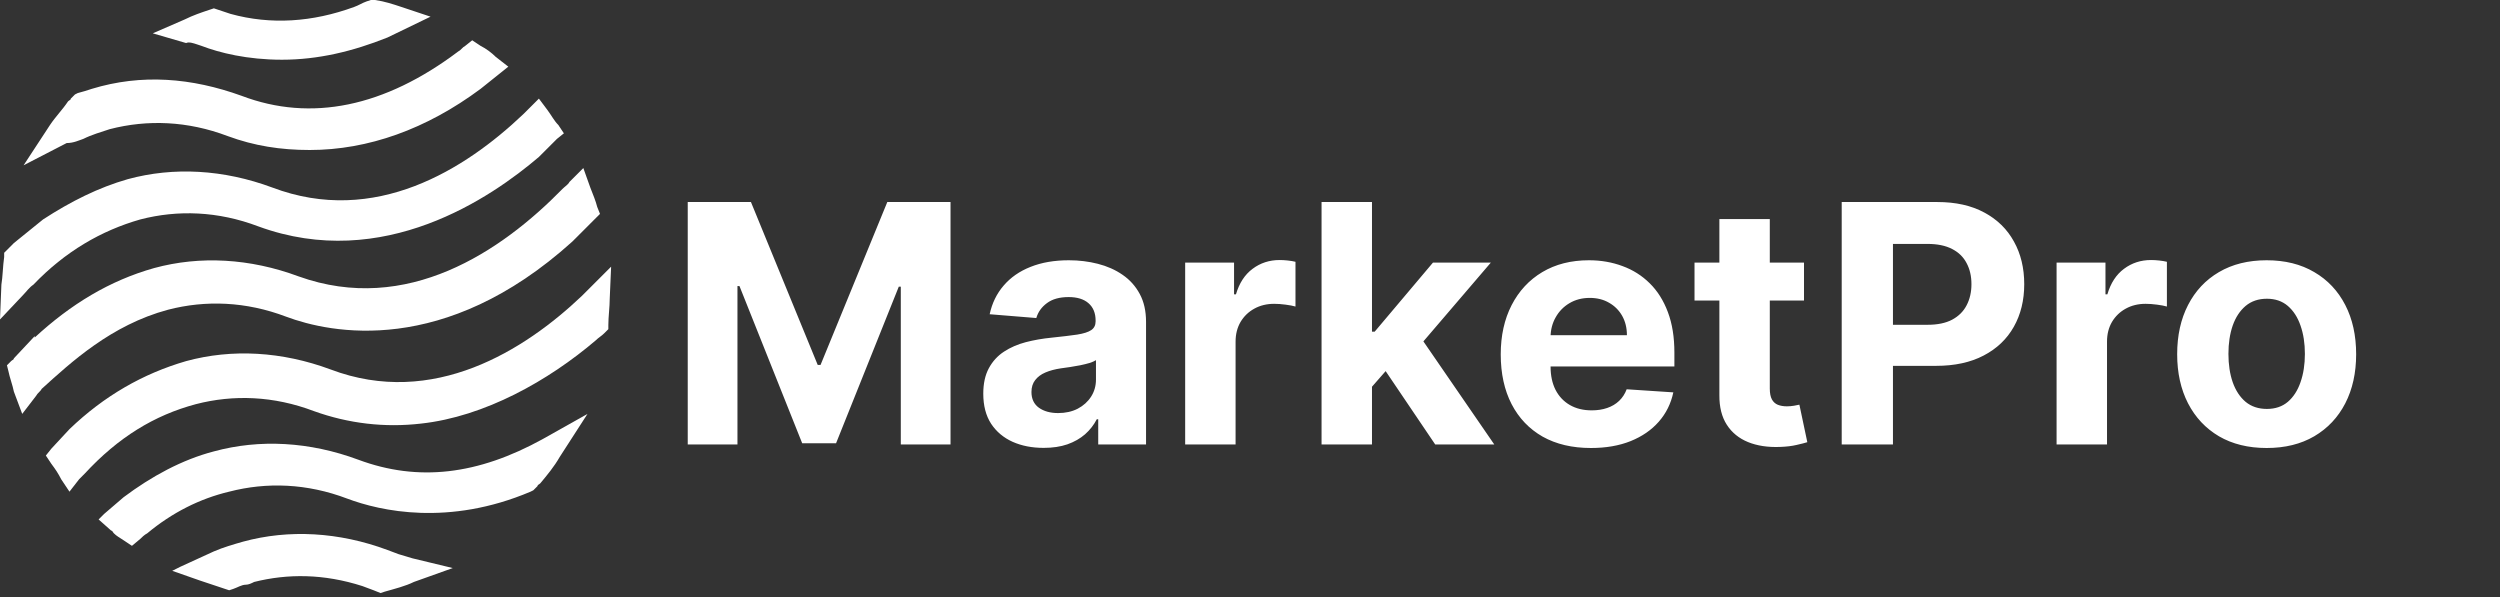 <svg width="180" height="43" viewBox="0 0 180 43" fill="none" xmlns="http://www.w3.org/2000/svg">
<rect x="0" y="0" width="180" height="43" fill="#333333" stroke="none"/>
<path d="M25.8 33.1C22.3 31.8 18.7 31.6 15.4 32.5C13.1 33.1 10.9 34.3 8.9 35.8L7.5 37L7.1 37.4L8 38.2C8.1 38.2 8.1 38.3 8.2 38.4C8.4 38.6 8.6 38.7 8.9 38.9L9.5 39.3L10.1 38.8C10.2 38.7 10.4 38.5 10.6 38.4C12.4 36.9 14.4 35.9 16.5 35.4C19.2 34.7 22.1 34.8 25 35.9C27.4 36.8 32.3 37.9 38.2 35.4L38.4 35.3L38.7 35C38.7 34.9 38.8 34.9 38.9 34.8C39.4 34.2 39.9 33.6 40.3 32.9L42.3 29.8L39.1 31.6C34.4 34.2 30.1 34.7 25.8 33.1Z" fill="white"/>
<path d="M12.1 22.3C14.8 21.6 17.7 21.7 20.6 22.8C23.8 24 32 25.7 41.2 17.4L42.7 15.9L42.8 15.8L43.2 15.4L43 14.9C42.9 14.5 42.7 14 42.5 13.5L42 12.1L41 13.1C40.9 13.3 40.7 13.4 40.5 13.6C36.1 18.1 29.3 22.7 21.5 19.9C18 18.6 14.4 18.4 11.1 19.3C7.9 20.2 5.1 21.9 2.5 24.3V24.2L1 25.8C1 25.9 0.9 25.9 0.8 26L0.5 26.3L0.6 26.7C0.7 27.2 0.9 27.7 1 28.2L1.6 29.8L2.6 28.5C2.7 28.3 2.9 28.2 3 28C5.1 26.1 8 23.4 12.1 22.3Z" fill="white"/>
<path d="M2.4 20.5C4.7 18.1 7.3 16.6 10.1 15.8C12.8 15.1 15.7 15.2 18.6 16.3C27.6 19.6 35.4 14.2 38.8 11.3L40.1 10L40.6 9.6L40.2 9C39.9 8.7 39.7 8.3 39.4 7.9L38.8 7.1L38.1 7.8C38 7.9 37.8 8.1 37.7 8.2C33.5 12.2 27 16.3 19.6 13.5C16.1 12.2 12.5 12 9.2 12.9C7.1 13.5 5.1 14.5 3.1 15.8L1 17.5C0.8 17.7 0.7 17.8 0.5 18L0.3 18.2V18.5C0.2 19.2 0.2 19.9 0.1 20.5L0 23L1.7 21.2C1.9 21 2.1 20.7 2.4 20.5Z" fill="white"/>
<path d="M28.7 39.9L28.5 40.499L28.7 39.9C28.4 39.8 28.2 39.7 27.9 39.599C24.4 38.3 20.8 38.099 17.5 38.999C16.8 39.2 16.1 39.4 15.4 39.7L13 40.8L12.4 41.099L14.4 41.8C15 41.999 15.6 42.2 16.2 42.4L16.5 42.499L16.8 42.4C17.1 42.3 17.4 42.099 17.7 42.099C17.9 42.099 18.1 41.999 18.3 41.9C20.7 41.3 23.3 41.3 26.1 42.2C26.4 42.3 26.6 42.4 26.9 42.499L27.4 42.7L27.7 42.599C28.4 42.4 29.2 42.2 29.8 41.9L32.6 40.9L29.7 40.2C29.4 40.099 29 39.999 28.7 39.9Z" fill="white"/>
<path d="M44.001 19.2L42.501 20.7C42.301 20.9 42.101 21.1 41.901 21.3C37.801 25.2 31.201 29.4 23.801 26.6C20.301 25.3 16.701 25.1 13.401 26C10.301 26.9 7.501 28.5 5.001 30.9L3.701 32.3L3.301 32.8L3.701 33.4C4.001 33.8 4.201 34.1 4.401 34.5L5.001 35.4L5.701 34.5C5.801 34.4 6.001 34.2 6.101 34.1C8.501 31.5 11.101 29.9 14.101 29.1C16.801 28.4 19.701 28.5 22.601 29.6C25.101 30.5 27.701 30.8 30.301 30.5C34.901 30 39.501 27.4 42.901 24.5C43.101 24.3 43.301 24.2 43.501 24L43.801 23.7V23.4C43.801 22.8 43.901 22.1 43.901 21.5L44.001 19.2Z" fill="white"/>
<path d="M5.999 10L5.699 9.4L5.999 10C6.599 9.7 7.299 9.5 7.899 9.3C10.599 8.6 13.499 8.7 16.399 9.8C18.299 10.5 20.199 10.8 22.299 10.8C26.499 10.8 30.699 9.3 34.599 6.4L36.099 5.2L36.599 4.8L35.699 4.1C35.399 3.8 34.999 3.5 34.599 3.3L33.999 2.9L33.499 3.3C33.299 3.4 33.199 3.6 32.999 3.7C27.699 7.7 22.399 8.8 17.399 6.9C13.799 5.6 10.199 5.3 6.599 6.4C6.299 6.5 5.999 6.6 5.599 6.7L5.399 6.8L5.099 7.1C5.099 7.2 4.999 7.2 4.899 7.3C4.499 7.9 3.999 8.4 3.599 9L1.699 11.9L4.799 10.3C5.299 10.3 5.699 10.1 5.999 10Z" fill="white"/>
<path d="M14.2 3.2L14.5 3.3C15.8 3.8 17.8 4.3 20.3 4.3C22.9 4.3 25.4 3.7 27.9 2.7L31 1.2L28.9 0.5C28.3 0.3 27.7 0.1 27 0H26.7L26.4 0.1C26.1 0.2 25.8 0.4 25.5 0.5C22.5 1.6 19.5 1.8 16.6 1C16.3 0.9 16 0.8 15.7 0.7L15.4 0.6L15.1 0.7C14.5 0.9 13.9 1.1 13.3 1.4L11 2.4L13.4 3.1C13.6 3 13.9 3.1 14.2 3.2Z" fill="white"/>
<path d="M49.517 14.546H54.068L58.875 26.273H59.08L63.886 14.546H68.438V32H64.858V20.639H64.713L60.196 31.915H57.758L53.242 20.597H53.097V32H49.517V14.546ZM75.143 32.247C74.308 32.247 73.563 32.102 72.91 31.812C72.256 31.517 71.739 31.082 71.359 30.509C70.984 29.929 70.796 29.207 70.796 28.344C70.796 27.616 70.93 27.006 71.197 26.511C71.464 26.017 71.827 25.619 72.288 25.318C72.748 25.017 73.271 24.79 73.856 24.636C74.447 24.483 75.066 24.375 75.714 24.312C76.475 24.233 77.089 24.159 77.555 24.091C78.021 24.017 78.359 23.909 78.569 23.767C78.779 23.625 78.884 23.415 78.884 23.136V23.085C78.884 22.546 78.714 22.128 78.373 21.832C78.038 21.537 77.56 21.389 76.941 21.389C76.288 21.389 75.768 21.534 75.381 21.824C74.995 22.108 74.739 22.466 74.614 22.898L71.256 22.625C71.427 21.829 71.762 21.142 72.262 20.562C72.762 19.977 73.407 19.528 74.197 19.216C74.992 18.898 75.913 18.739 76.958 18.739C77.685 18.739 78.381 18.824 79.046 18.994C79.717 19.165 80.31 19.429 80.827 19.787C81.35 20.145 81.762 20.605 82.063 21.168C82.364 21.724 82.515 22.392 82.515 23.171V32H79.072V30.185H78.969C78.759 30.594 78.478 30.954 78.126 31.267C77.773 31.574 77.35 31.815 76.856 31.991C76.362 32.162 75.79 32.247 75.143 32.247ZM76.183 29.741C76.717 29.741 77.188 29.636 77.597 29.426C78.006 29.21 78.327 28.921 78.56 28.557C78.793 28.193 78.91 27.781 78.91 27.321V25.932C78.796 26.006 78.64 26.074 78.441 26.136C78.248 26.193 78.029 26.247 77.785 26.298C77.54 26.344 77.296 26.386 77.052 26.426C76.808 26.46 76.586 26.491 76.387 26.52C75.961 26.582 75.589 26.682 75.271 26.818C74.952 26.954 74.705 27.139 74.529 27.372C74.353 27.599 74.265 27.884 74.265 28.224C74.265 28.719 74.444 29.097 74.802 29.358C75.165 29.614 75.626 29.741 76.183 29.741ZM85.332 32V18.909H88.852V21.193H88.988C89.227 20.381 89.627 19.767 90.19 19.352C90.752 18.932 91.4 18.722 92.133 18.722C92.315 18.722 92.511 18.733 92.721 18.756C92.931 18.778 93.116 18.81 93.275 18.849V22.071C93.104 22.02 92.869 21.974 92.567 21.935C92.266 21.895 91.991 21.875 91.741 21.875C91.207 21.875 90.729 21.991 90.309 22.224C89.894 22.452 89.565 22.77 89.32 23.179C89.082 23.588 88.962 24.06 88.962 24.594V32H85.332ZM98.442 28.233L98.45 23.878H98.979L103.172 18.909H107.339L101.706 25.489H100.845L98.442 28.233ZM95.152 32V14.546H98.783V32H95.152ZM103.334 32L99.481 26.298L101.902 23.733L107.587 32H103.334ZM114.548 32.256C113.201 32.256 112.042 31.983 111.07 31.438C110.104 30.886 109.36 30.108 108.837 29.102C108.315 28.091 108.053 26.895 108.053 25.514C108.053 24.168 108.315 22.986 108.837 21.969C109.36 20.952 110.096 20.159 111.045 19.591C111.999 19.023 113.119 18.739 114.403 18.739C115.266 18.739 116.07 18.878 116.815 19.156C117.565 19.429 118.218 19.841 118.775 20.392C119.337 20.943 119.775 21.636 120.087 22.472C120.4 23.301 120.556 24.273 120.556 25.386V26.384H109.502V24.134H117.138C117.138 23.611 117.025 23.148 116.798 22.744C116.57 22.341 116.255 22.026 115.852 21.798C115.454 21.565 114.991 21.449 114.462 21.449C113.911 21.449 113.423 21.577 112.996 21.832C112.576 22.082 112.246 22.421 112.008 22.847C111.769 23.267 111.647 23.736 111.641 24.253V26.392C111.641 27.04 111.761 27.599 111.999 28.071C112.244 28.543 112.587 28.906 113.031 29.162C113.474 29.418 113.999 29.546 114.607 29.546C115.011 29.546 115.38 29.489 115.715 29.375C116.05 29.261 116.337 29.091 116.576 28.864C116.815 28.636 116.996 28.358 117.121 28.028L120.479 28.25C120.309 29.057 119.96 29.761 119.431 30.364C118.908 30.96 118.232 31.426 117.403 31.761C116.579 32.091 115.627 32.256 114.548 32.256ZM129.888 18.909V21.636H122.005V18.909H129.888ZM123.795 15.773H127.425V27.977C127.425 28.312 127.477 28.574 127.579 28.761C127.681 28.943 127.823 29.071 128.005 29.145C128.192 29.219 128.408 29.256 128.653 29.256C128.823 29.256 128.994 29.241 129.164 29.213C129.335 29.179 129.465 29.153 129.556 29.136L130.127 31.838C129.945 31.895 129.69 31.96 129.36 32.034C129.031 32.114 128.63 32.162 128.158 32.179C127.283 32.213 126.516 32.097 125.857 31.829C125.204 31.562 124.695 31.148 124.332 30.585C123.968 30.023 123.789 29.312 123.795 28.454V15.773ZM132.603 32V14.546H139.489C140.813 14.546 141.941 14.798 142.873 15.304C143.805 15.804 144.515 16.5 145.004 17.392C145.498 18.278 145.745 19.301 145.745 20.46C145.745 21.619 145.495 22.642 144.995 23.528C144.495 24.415 143.771 25.105 142.822 25.599C141.879 26.094 140.737 26.341 139.396 26.341H135.006V23.384H138.799C139.509 23.384 140.094 23.261 140.555 23.017C141.021 22.767 141.367 22.423 141.594 21.986C141.827 21.543 141.944 21.034 141.944 20.46C141.944 19.881 141.827 19.375 141.594 18.943C141.367 18.506 141.021 18.168 140.555 17.929C140.089 17.685 139.498 17.562 138.782 17.562H136.293V32H132.603ZM148.074 32V18.909H151.594V21.193H151.73C151.969 20.381 152.369 19.767 152.932 19.352C153.494 18.932 154.142 18.722 154.875 18.722C155.057 18.722 155.253 18.733 155.463 18.756C155.673 18.778 155.858 18.81 156.017 18.849V22.071C155.847 22.02 155.611 21.974 155.31 21.935C155.009 21.895 154.733 21.875 154.483 21.875C153.949 21.875 153.472 21.991 153.051 22.224C152.636 22.452 152.307 22.77 152.062 23.179C151.824 23.588 151.705 24.06 151.705 24.594V32H148.074ZM163.2 32.256C161.876 32.256 160.731 31.974 159.765 31.412C158.805 30.844 158.063 30.054 157.54 29.043C157.018 28.026 156.756 26.847 156.756 25.506C156.756 24.153 157.018 22.972 157.54 21.96C158.063 20.943 158.805 20.153 159.765 19.591C160.731 19.023 161.876 18.739 163.2 18.739C164.523 18.739 165.665 19.023 166.626 19.591C167.592 20.153 168.336 20.943 168.859 21.96C169.381 22.972 169.643 24.153 169.643 25.506C169.643 26.847 169.381 28.026 168.859 29.043C168.336 30.054 167.592 30.844 166.626 31.412C165.665 31.974 164.523 32.256 163.2 32.256ZM163.217 29.443C163.819 29.443 164.322 29.273 164.725 28.932C165.129 28.585 165.433 28.114 165.637 27.517C165.847 26.921 165.952 26.241 165.952 25.48C165.952 24.719 165.847 24.04 165.637 23.443C165.433 22.847 165.129 22.375 164.725 22.028C164.322 21.682 163.819 21.509 163.217 21.509C162.609 21.509 162.097 21.682 161.683 22.028C161.273 22.375 160.964 22.847 160.754 23.443C160.549 24.04 160.447 24.719 160.447 25.48C160.447 26.241 160.549 26.921 160.754 27.517C160.964 28.114 161.273 28.585 161.683 28.932C162.097 29.273 162.609 29.443 163.217 29.443Z" fill="white"/>
</svg>
